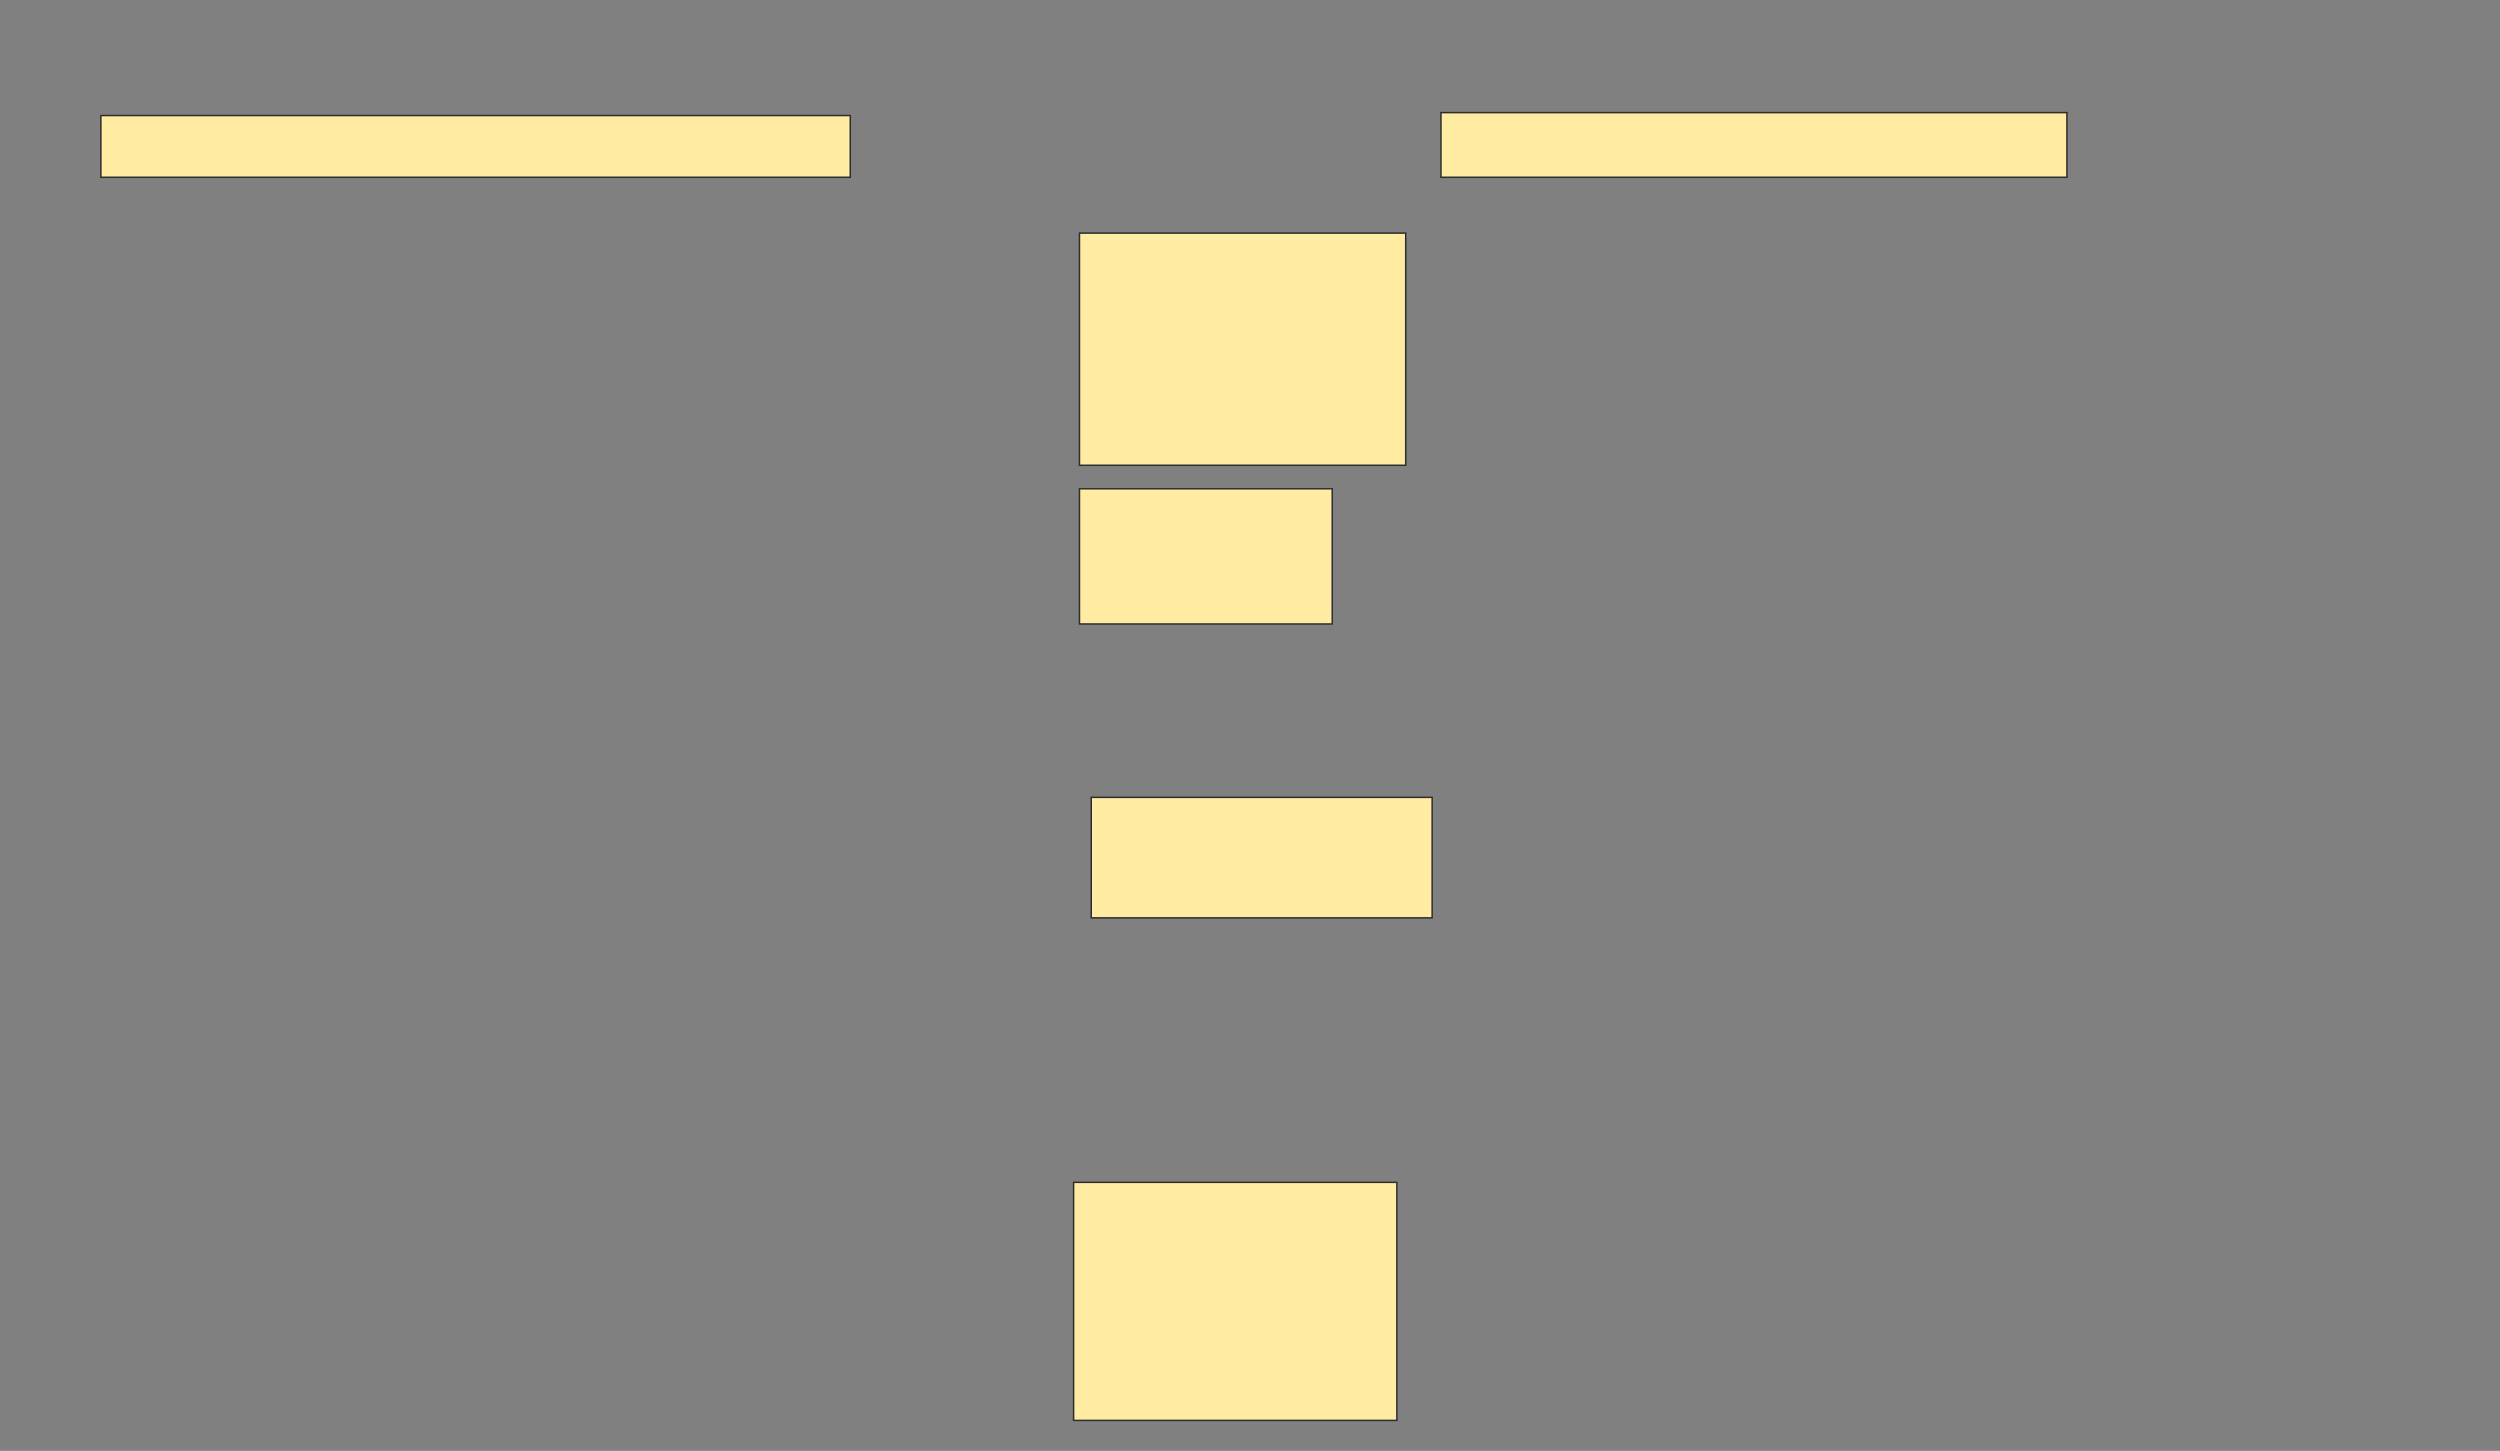 <svg xmlns="http://www.w3.org/2000/svg" width="1668" height="968">
 <rect width="100%" height="100%" fill="#808080" stroke="none"/>
 <!-- Created with Image Occlusion Enhanced -->
 <g>
  <title>Labels</title>
 </g>
 <g>
  <title>Masks</title>
  <rect id="7a5e646776684d83af024e68158b586c-ao-1" height="43.137" width="417.647" y="75.137" x="961.412" stroke="#2D2D2D" fill="#FFEBA2"/>
  <rect id="7a5e646776684d83af024e68158b586c-ao-2" height="41.176" width="500" y="77.098" x="67.294" stroke="#2D2D2D" fill="#FFEBA2"/>
  
  <rect id="7a5e646776684d83af024e68158b586c-ao-4" height="80.392" width="227.451" y="532" x="728.078" stroke="#2D2D2D" fill="#FFEBA2"/>
  <rect id="7a5e646776684d83af024e68158b586c-ao-5" height="158.824" width="215.686" y="788.863" x="716.314" stroke="#2D2D2D" fill="#FFEBA2"/>
  <rect id="7a5e646776684d83af024e68158b586c-ao-6" height="90.196" width="168.627" y="326.118" x="720.235" stroke="#2D2D2D" fill="#FFEBA2"/>
  <rect id="7a5e646776684d83af024e68158b586c-ao-7" height="154.902" width="217.647" y="155.529" x="720.235" stroke="#2D2D2D" fill="#FFEBA2"/>
 </g>
</svg>